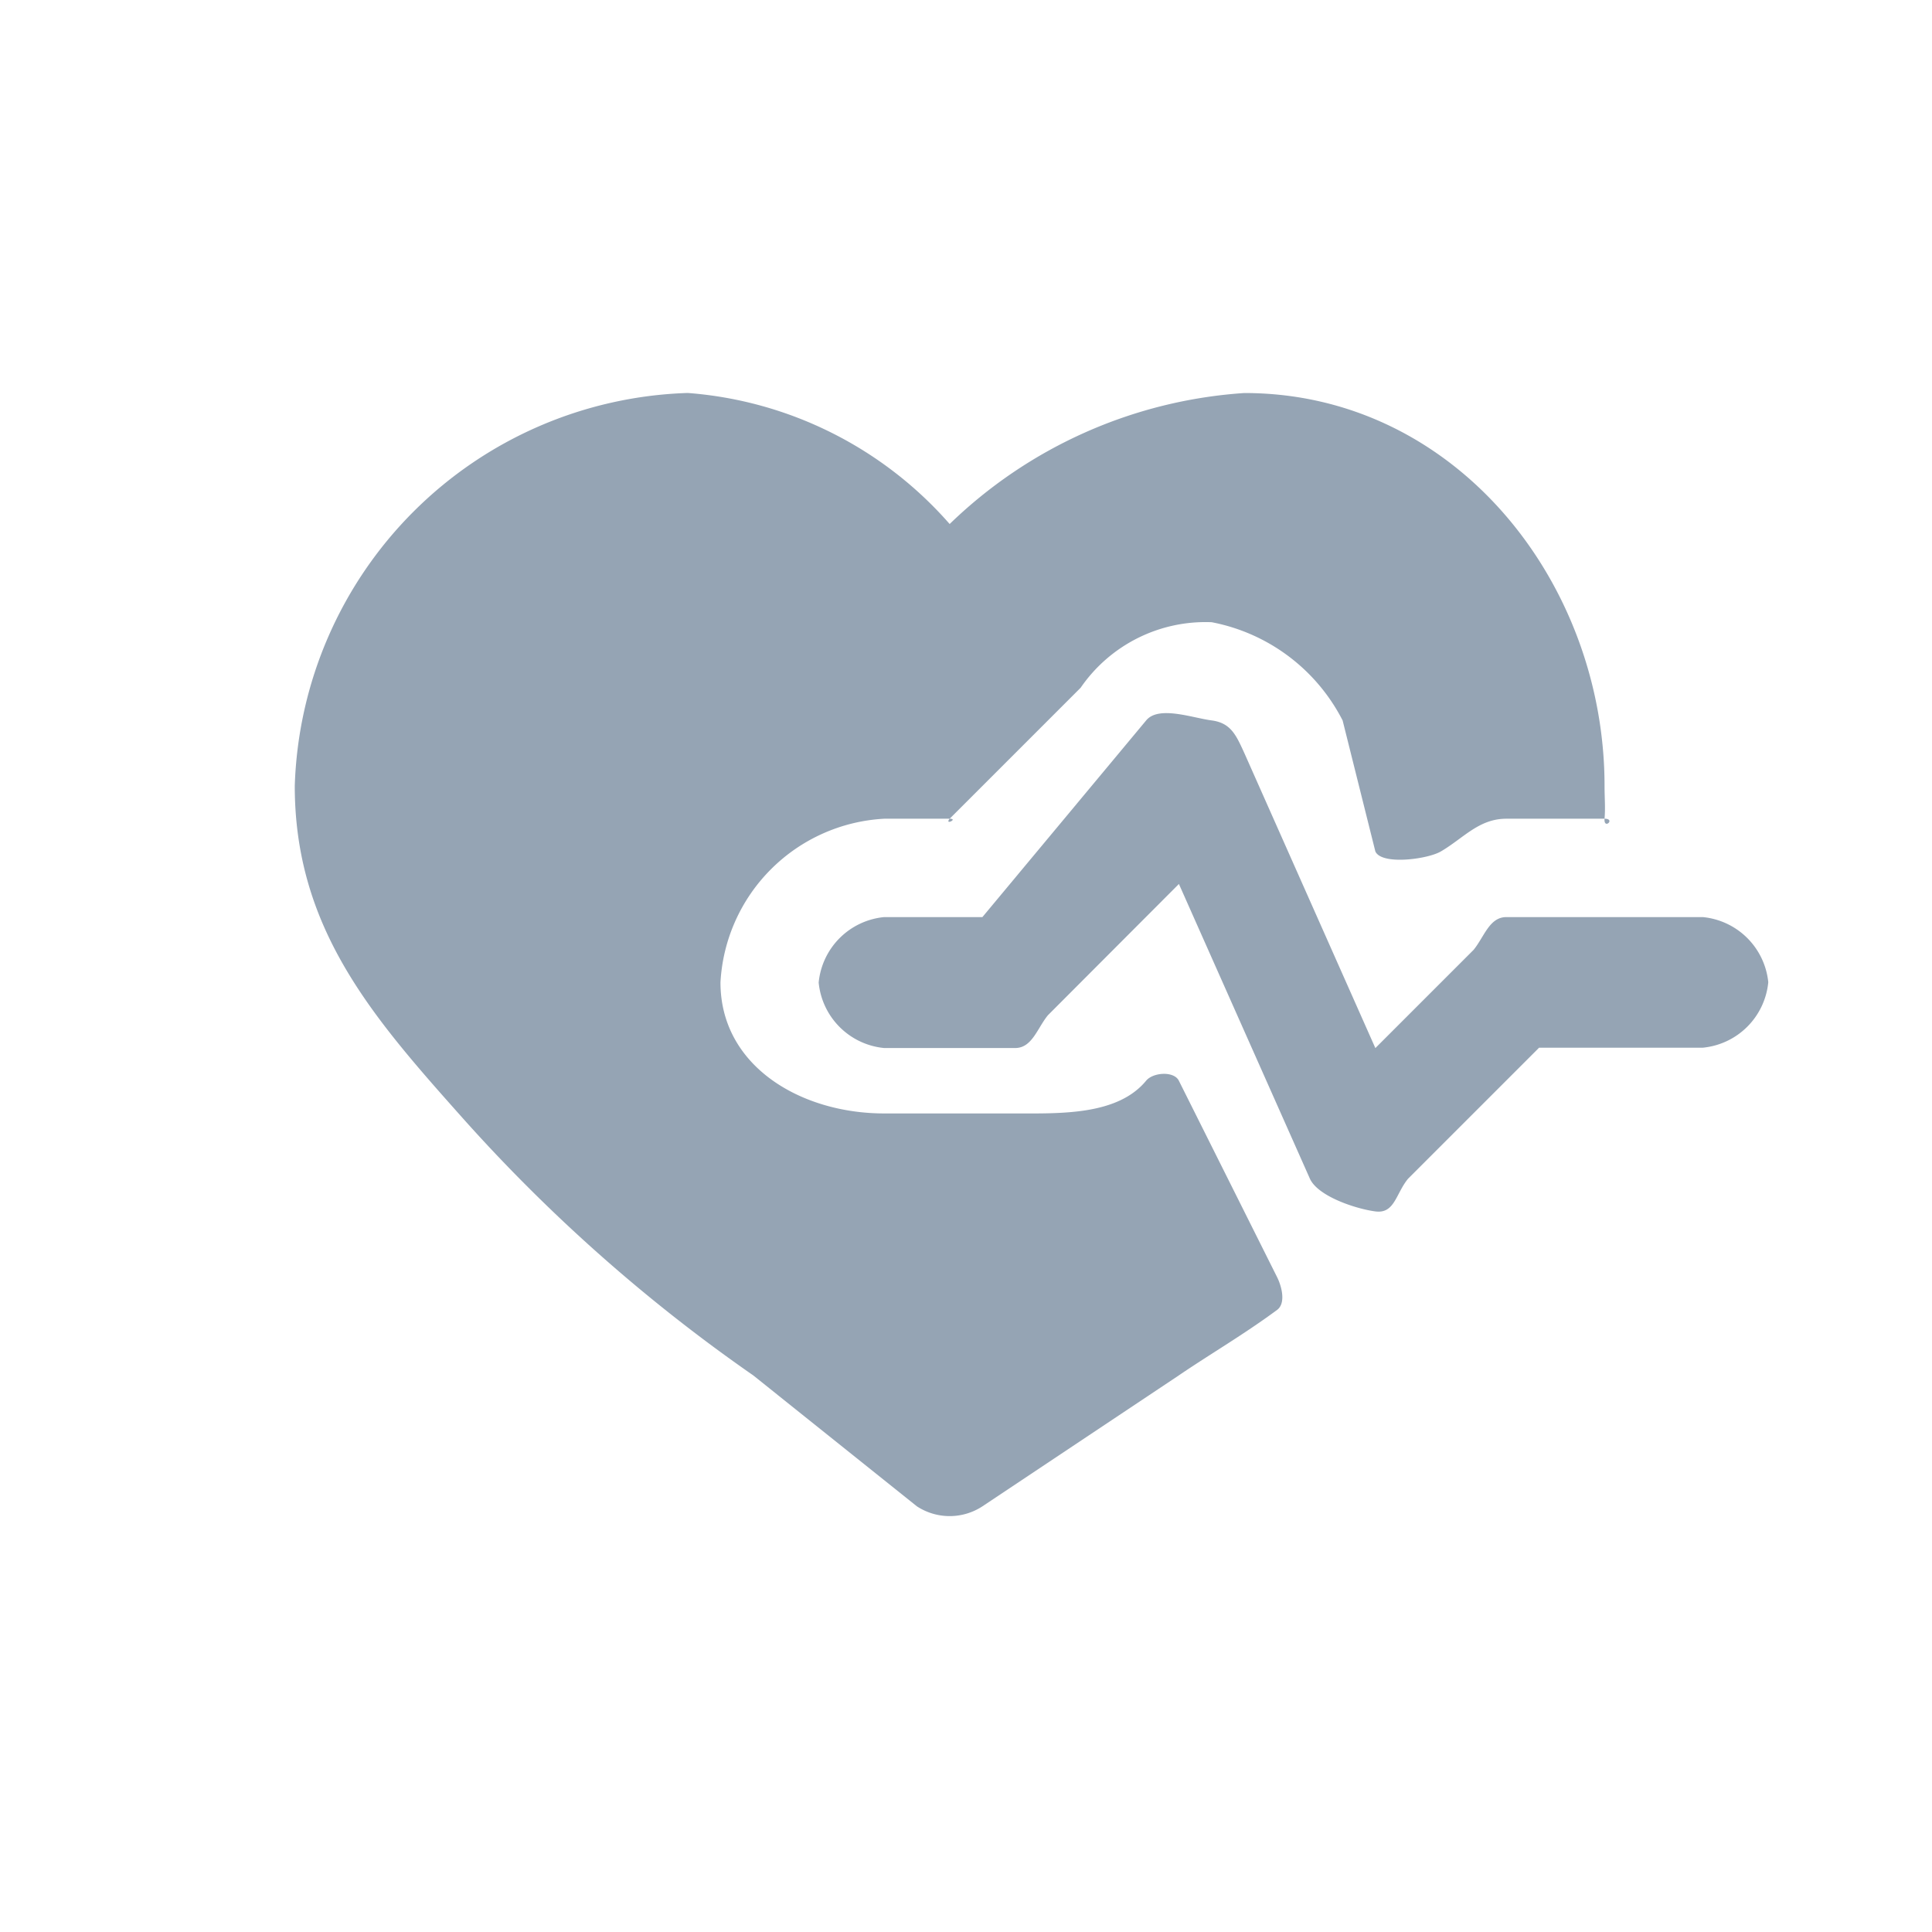 <svg xmlns="http://www.w3.org/2000/svg" xmlns:xlink="http://www.w3.org/1999/xlink" width="35" height="35" viewBox="0 0 35 35">
  <defs>
    <style>
      .cls-1 {
        fill: #fff;
        opacity: 0;
      }

      .cls-2 {
        clip-path: url(#clip-path);
      }

      .cls-3 {
        fill: #95a4b4;
      }
    </style>
    <clipPath id="clip-path">
      <rect id="사각형_6408" data-name="사각형 6408" class="cls-1" width="35" height="35" transform="translate(-19431 17613)"/>
    </clipPath>
  </defs>
  <g id="마스크_그룹_348" data-name="마스크 그룹 348" class="cls-2" transform="translate(19431 -17613)">
    <g id="Heartbeat" transform="translate(-19425.66 17620.119)">
      <path id="패스_22749" data-name="패스 22749" class="cls-3" d="M9.369,4.771A7.354,7.354,0,0,0,2.25,11.89c0,2.554,1.381,4.151,2.966,5.932a29.98,29.98,0,0,0,5.339,4.746l2.966,2.373a1.084,1.084,0,0,0,1.186,0l3.559-2.373c.589-.4,1.172-.737,1.78-1.186.159-.118.088-.416,0-.593l-1.78-3.559c-.088-.178-.467-.153-.593,0h0c-.521.631-1.555.593-2.373.593H12.928c-1.514,0-2.966-.859-2.966-2.373a3.14,3.14,0,0,1,2.966-2.966h1.186c.164,0-.1.126,0,0l2.373-2.373A2.745,2.745,0,0,1,18.86,8.924a3.379,3.379,0,0,1,2.373,1.78l.593,2.373c.116.252.947.14,1.186,0,.407-.237.687-.593,1.186-.593h1.78c.207,0-.017.206,0,0s0-.368,0-.593c0-3.7-2.713-7.119-6.525-7.119a8.479,8.479,0,0,0-5.339,2.373A7.009,7.009,0,0,0,9.369,4.771Z" transform="translate(-2.25 -4.771)"/>
      <path id="패스_22750" data-name="패스 22750" class="cls-3" d="M16.786,10.03c-.148-.322-.242-.547-.593-.593s-.961-.273-1.186,0L12.04,13h-1.78a1.319,1.319,0,0,0-1.186,1.186,1.319,1.319,0,0,0,1.186,1.186h2.373c.307,0,.4-.356.593-.593L15.6,12.4l2.373,5.339c.147.322.835.547,1.186.593s.368-.32.593-.593l2.373-2.373h2.966a1.319,1.319,0,0,0,1.186-1.186A1.319,1.319,0,0,0,25.091,13H21.532c-.307,0-.4.356-.593.593l-1.78,1.78Z" transform="translate(0.417 -3.505)"/>
    </g>
  </g>
</svg>
